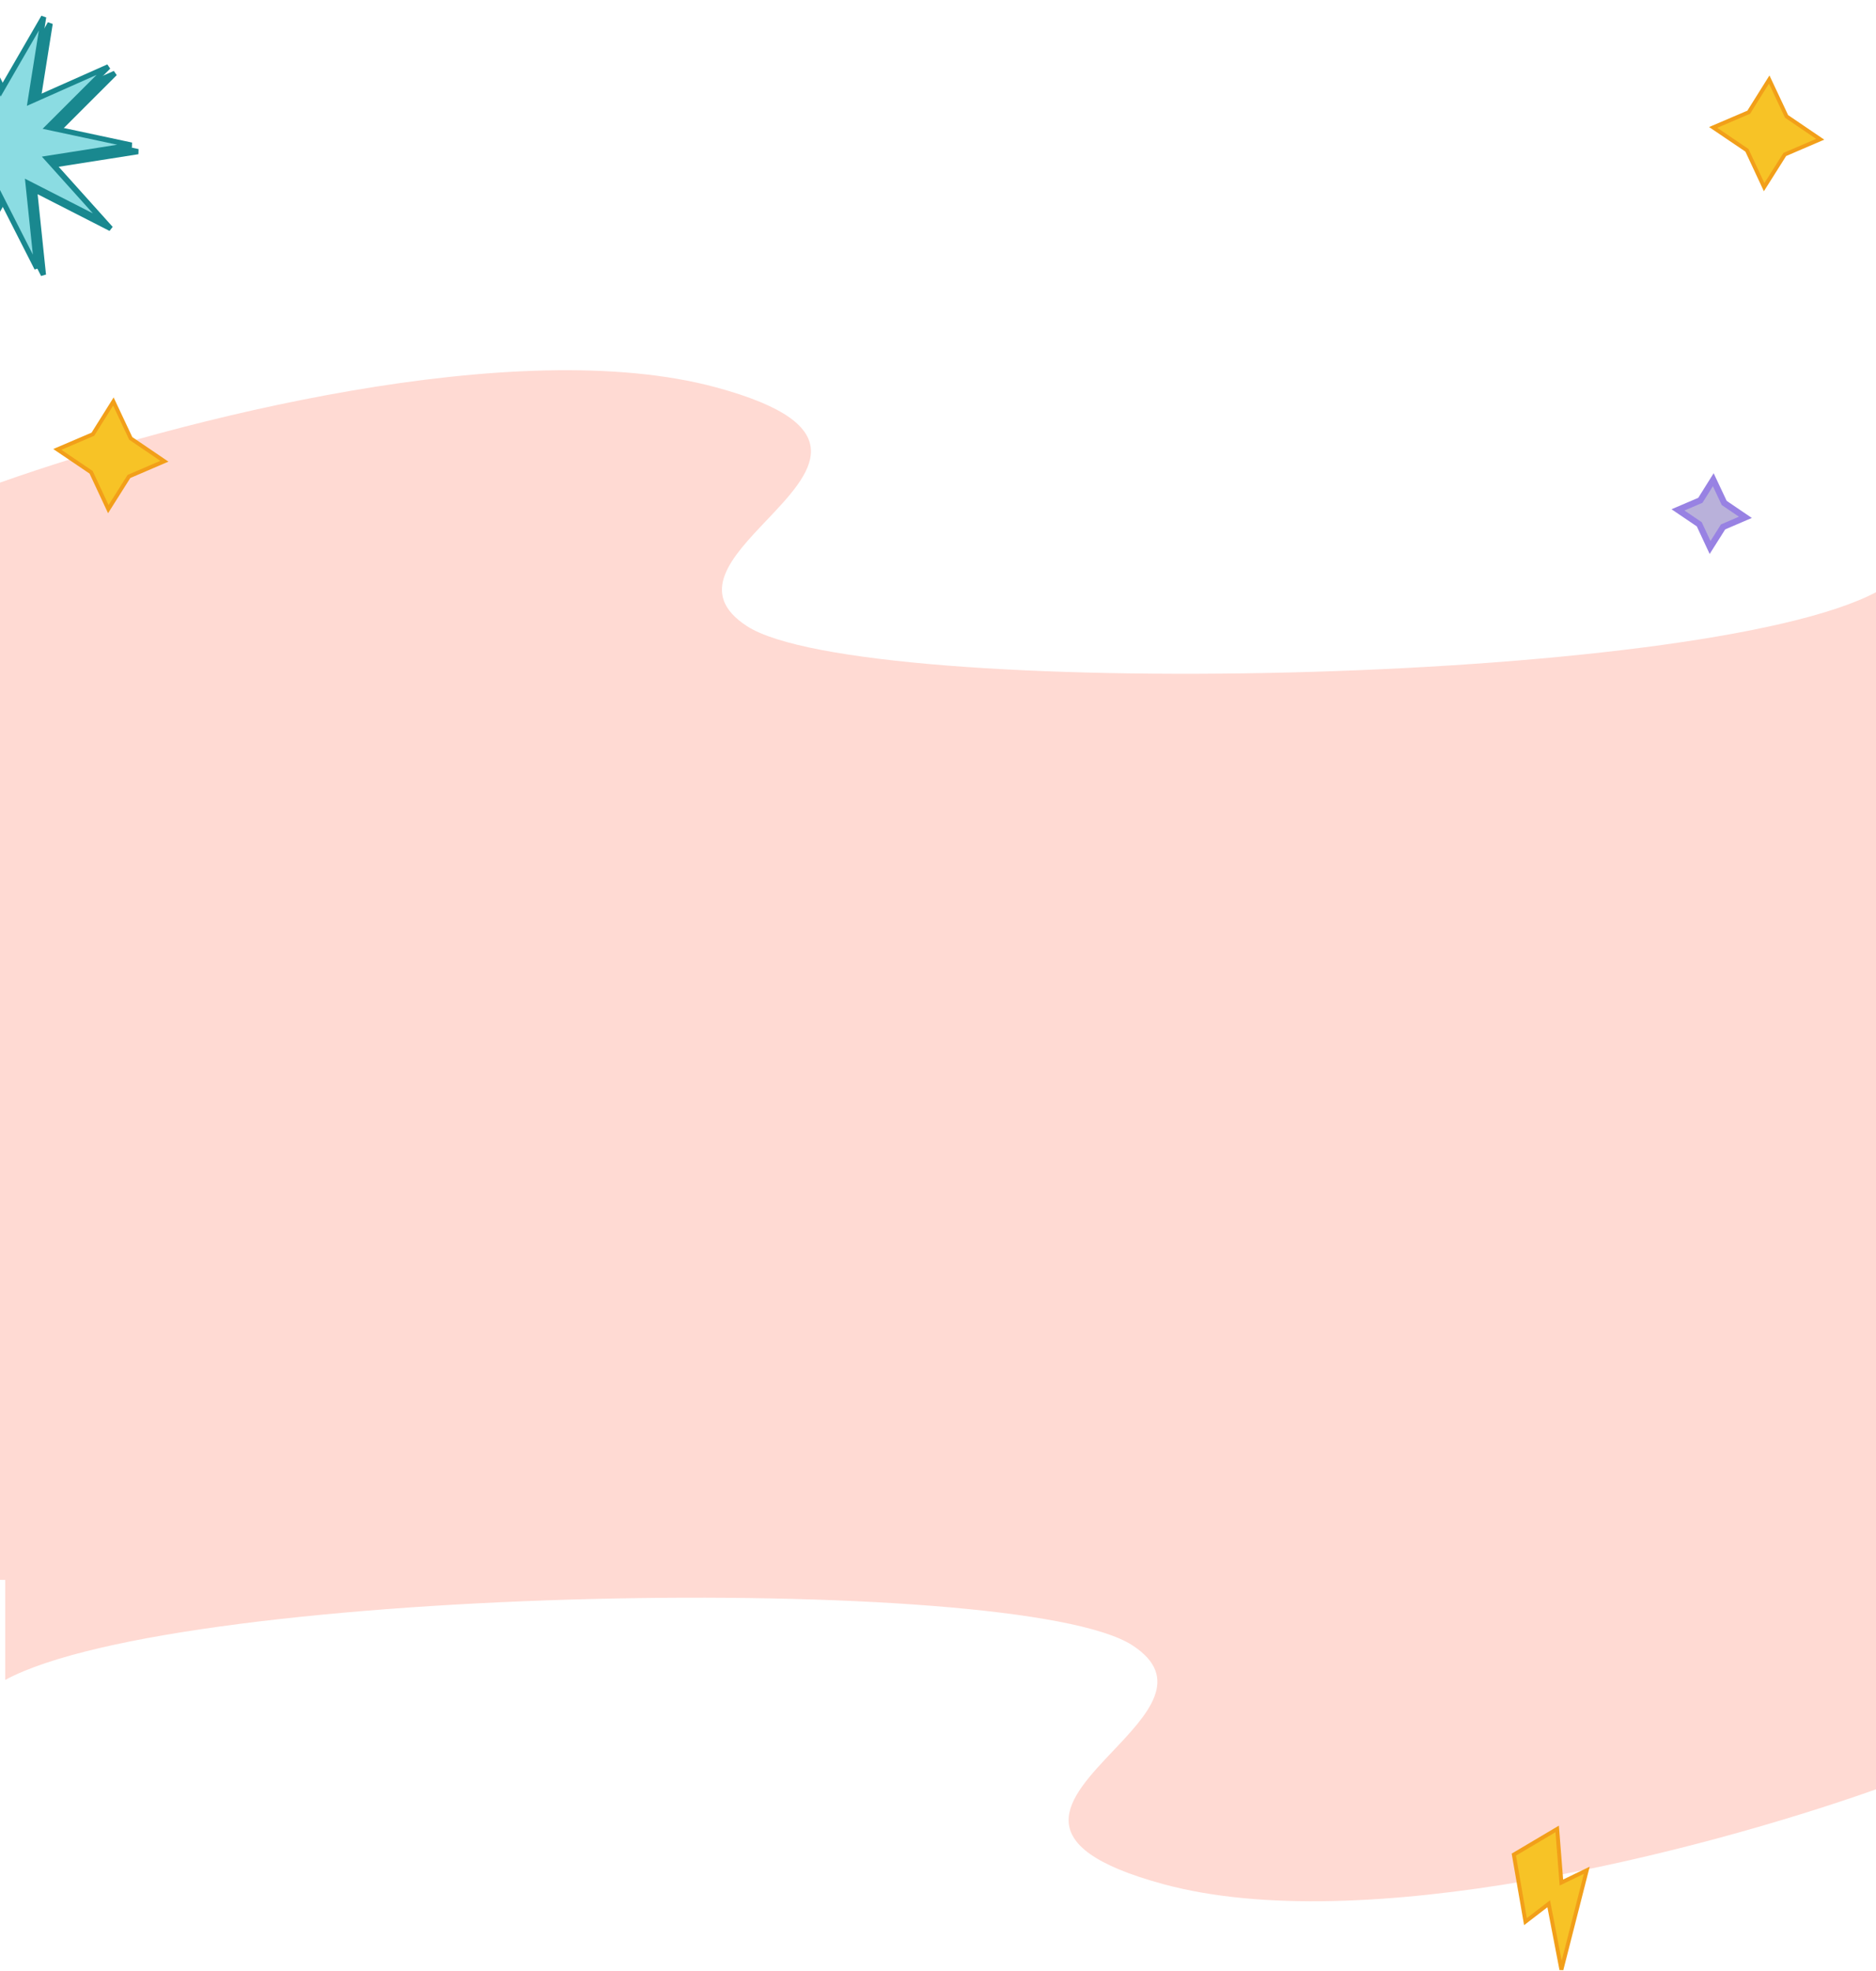 <svg width="1440" height="1512" viewBox="0 0 1440 1512" fill="none" xmlns="http://www.w3.org/2000/svg">
<path fill-rule="evenodd" clip-rule="evenodd" d="M0 370.215C139.251 321.06 396.767 255.723 549.634 297.151C657.57 326.402 622.98 362.794 588.342 399.238C561.659 427.312 534.946 455.417 573.338 480.311C661.568 537.522 1305.49 526.781 1441 453.788V822.707V1230.97V1372.29C1302.14 1421.44 1045.33 1486.78 892.891 1445.35C785.255 1416.1 819.749 1379.71 854.291 1343.26C880.901 1315.19 907.539 1287.08 869.253 1262.19C781.268 1204.98 139.137 1215.72 4 1288.71V1212L0 1211.95V370.215Z" fill="#FFDAD3"/>
<path d="M1195.28 1403L1162 1422.71L1170.93 1474.14L1188.78 1460.43L1198.52 1511L1218 1434.71L1198.52 1444.14L1195.28 1403Z" fill="#F7C326" stroke="#F29F19" stroke-width="3"/>
<path d="M1342.3 86.092L1358.03 61L1371.36 89.302L1397.17 106.831L1369.99 118.504L1354.14 143.583L1340.93 115.293L1315 97.752L1342.3 86.092Z" fill="#F7C326" stroke="#F29F19" stroke-width="3.006" stroke-miterlimit="10"/>
<path d="M71.304 333.092L87.031 308L100.361 336.302L126.174 353.831L98.986 365.504L83.143 390.583L69.929 362.293L44 344.752L71.304 333.092Z" fill="#F7C326" stroke="#F29F19" stroke-width="3.006" stroke-miterlimit="10"/>
<path d="M1305.19 383.798L1315.09 368L1323.49 385.819L1339.74 396.855L1322.62 404.205L1312.64 419.994L1304.33 402.183L1288 391.139L1305.19 383.798Z" fill="#B9B1DA" stroke="#9882E3" stroke-width="4.783" stroke-miterlimit="10"/>
<path d="M3.965 71.599L5.636 74.882L7.479 71.694L38.505 18.045L28.77 79.249L28.192 82.887L31.558 81.391L88.192 56.225L44.341 100.019L41.735 102.621L45.337 103.39L105.948 116.318L44.731 125.974L41.093 126.547L43.555 129.286L84.991 175.371L29.79 147.2L26.509 145.526L26.892 149.189L33.326 210.828L5.226 155.591L3.556 152.308L1.712 155.497L-29.313 209.146L-19.579 147.941L-19.001 144.304L-22.367 145.799L-79.001 170.966L-35.15 127.172L-32.544 124.569L-36.146 123.801L-96.757 110.873L-35.54 101.217L-31.901 100.643L-34.364 97.904L-75.8 51.819L-20.599 79.99L-17.318 81.664L-17.701 78.001L-24.135 16.362L3.965 71.599Z" fill="#19888F" stroke="#19888F" stroke-width="4"/>
<path d="M-1.035 66.599L0.636 69.882L2.479 66.694L33.505 13.045L23.77 74.249L23.192 77.887L26.558 76.391L83.192 51.225L39.341 95.019L36.735 97.621L40.337 98.39L100.948 111.318L39.731 120.974L36.093 121.547L38.555 124.286L79.991 170.371L24.79 142.2L21.509 140.526L21.892 144.189L28.326 205.828L0.226 150.591L-1.444 147.308L-3.288 150.497L-34.313 204.146L-24.579 142.941L-24.001 139.304L-27.367 140.799L-84.001 165.966L-40.15 122.172L-37.544 119.569L-41.146 118.801L-101.757 105.873L-40.54 96.217L-36.901 95.643L-39.364 92.904L-80.8 46.819L-25.599 74.99L-22.318 76.664L-22.701 73.001L-29.135 11.362L-1.035 66.599Z" fill="#8BDCE2" stroke="#19888F" stroke-width="4"/>
</svg>
